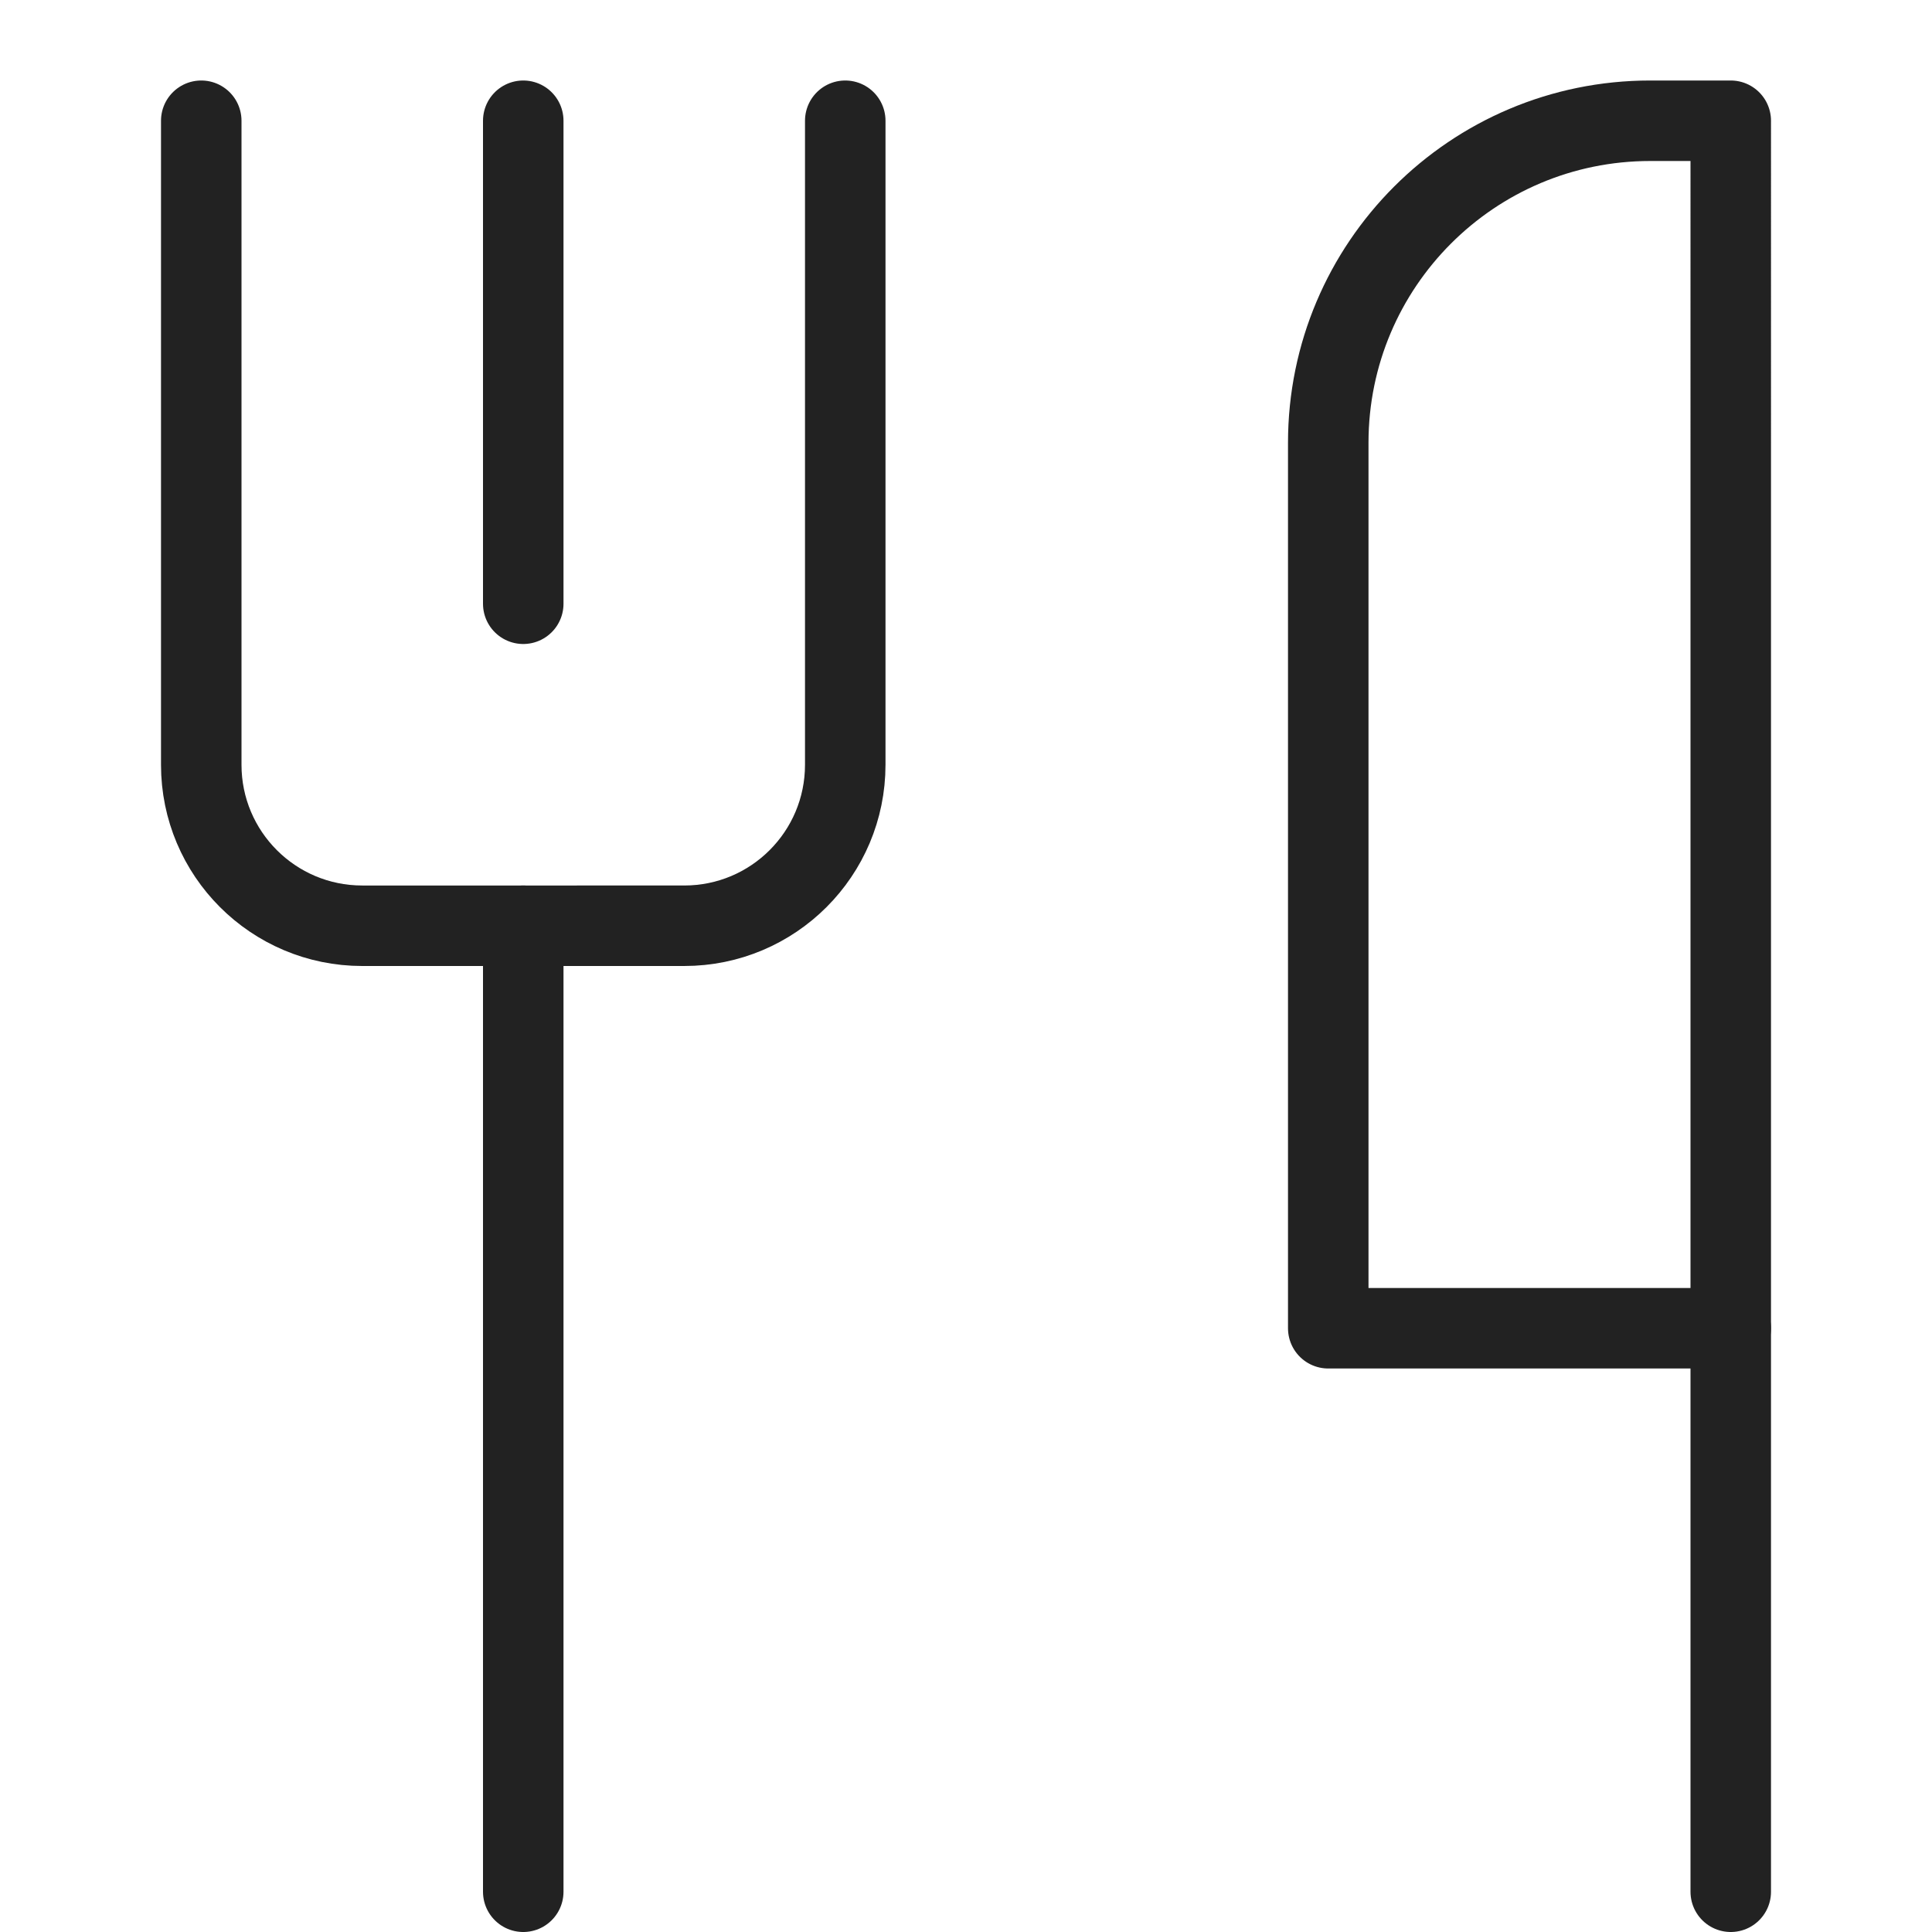 <svg xmlns="http://www.w3.org/2000/svg" viewBox="0 0 24 24" width="24" height="24"><title>cutlery 77</title><g class="nc-icon-wrapper" stroke-linecap="round" stroke-linejoin="round" stroke-width="1" transform="translate(0.5 0.5)" fill="#222222" stroke="#222222"><path fill="none" stroke="#222222" stroke-miterlimit="10" d="M10,1v8 c0,1.105-0.895,2-2,2H4c-1.105,0-2-0.895-2-2V1"/> <line fill="none" stroke="#222222" stroke-miterlimit="10" x1="6" y1="1" x2="6" y2="7"/> <line fill="none" stroke="#222222" stroke-miterlimit="10" x1="6" y1="11" x2="6" y2="23"/> <path data-color="color-2" fill="none" stroke-miterlimit="10" d="M21,16h-5V5 c0-2.209,1.791-4,4-4h1h0V16z"/> <line data-color="color-2" fill="none" stroke-miterlimit="10" x1="21" y1="16" x2="21" y2="23"/></g></svg>